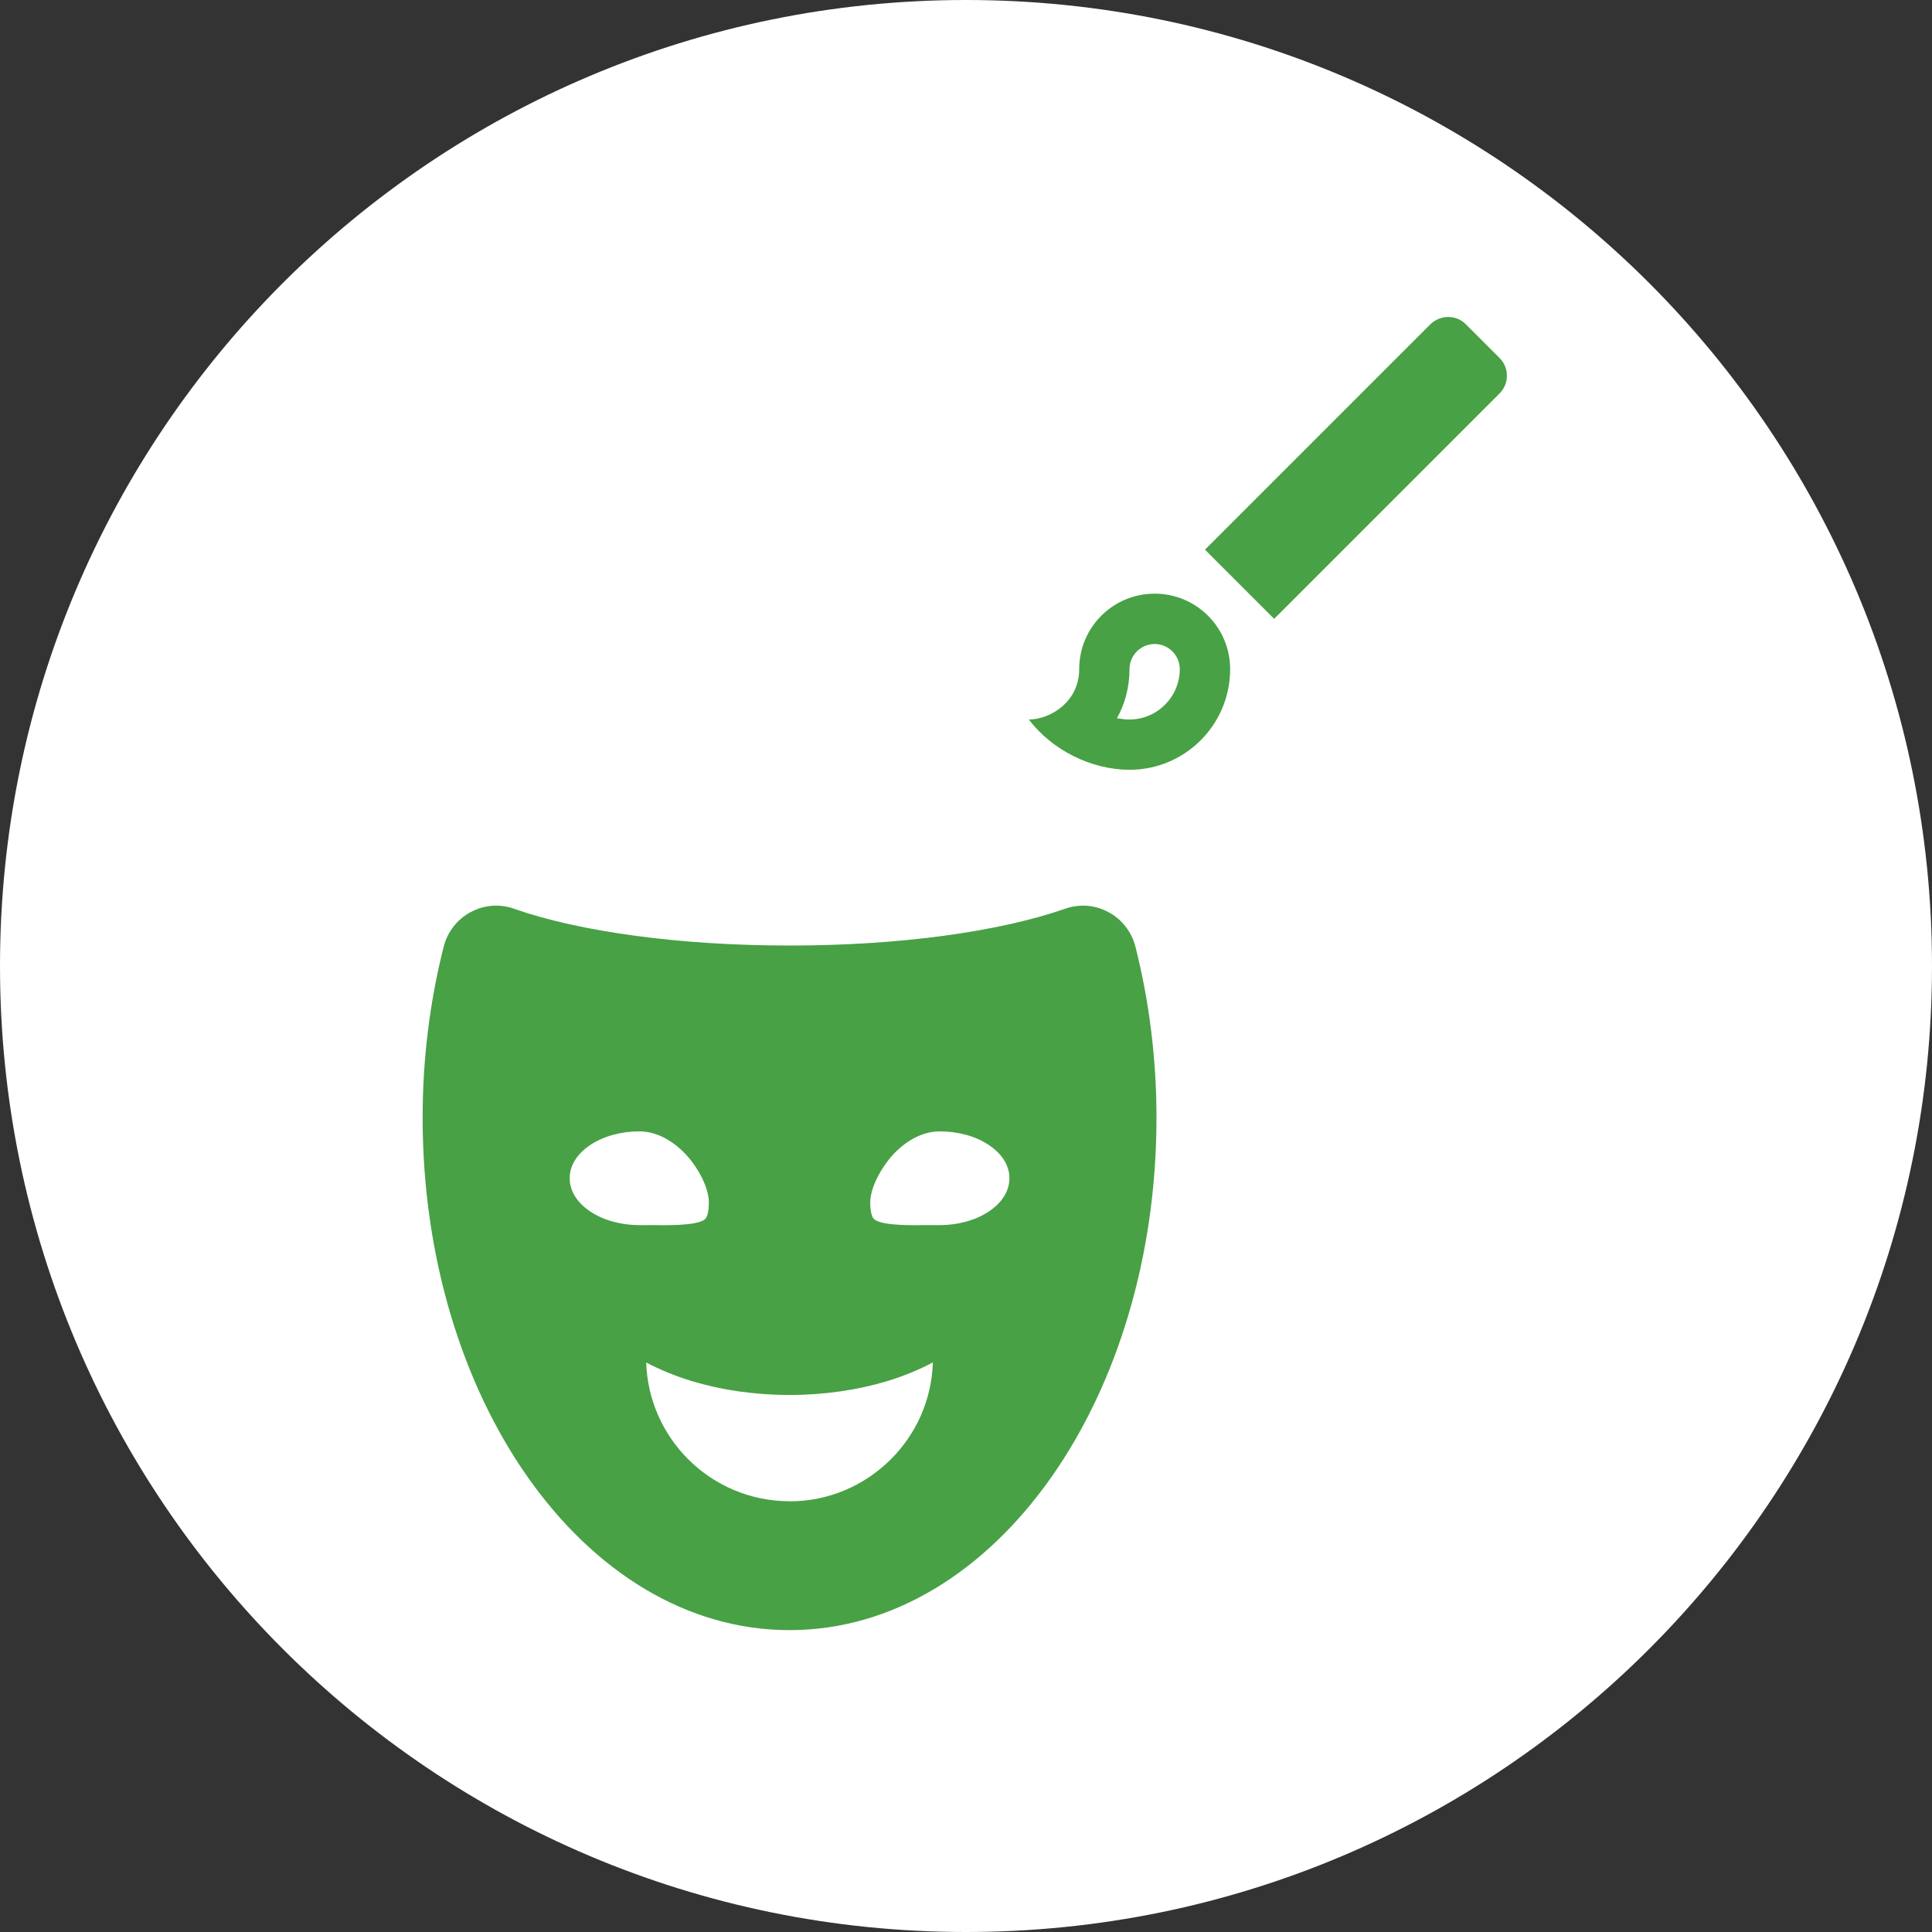 <svg width="32" height="32" viewBox="0 0 32 32" fill="none" xmlns="http://www.w3.org/2000/svg">
<rect x="0" y="0" width="32" height="32" fill="#333333" stroke="none"/>
<path d="M16 32C24.837 32 32 24.837 32 16C32 7.163 24.837 0 16 0C7.163 0 0 7.163 0 16C0 24.837 7.163 32 16 32Z" fill="white"/>
<path d="M19.067 17.075C19.125 17.543 19.155 18.023 19.155 18.513C19.155 20.827 18.492 22.929 17.421 24.456C16.319 26.028 14.784 27 13.078 27C11.371 27 9.836 26.028 8.734 24.456C7.663 22.929 7 20.827 7 18.513C7 18.023 7.03 17.543 7.088 17.075C7.147 16.593 7.236 16.125 7.35 15.675L7.35 15.675C7.381 15.555 7.437 15.443 7.513 15.345C7.59 15.247 7.686 15.166 7.795 15.107H7.797C7.864 15.071 7.933 15.044 8.001 15.027C8.074 15.009 8.147 15 8.219 15C8.267 15 8.317 15.004 8.37 15.013C8.421 15.022 8.47 15.035 8.517 15.052L8.517 15.053C9.05 15.24 9.737 15.394 10.527 15.5C11.291 15.603 12.156 15.661 13.078 15.661C13.999 15.661 14.864 15.603 15.628 15.5C16.419 15.393 17.106 15.239 17.64 15.052L17.64 15.052C17.688 15.034 17.737 15.022 17.786 15.013H17.788C17.84 15.004 17.89 15 17.937 15C18.008 15 18.082 15.009 18.154 15.027C18.223 15.044 18.291 15.071 18.358 15.107C18.47 15.166 18.566 15.248 18.642 15.345C18.718 15.443 18.774 15.555 18.805 15.675L18.805 15.675C18.919 16.125 19.008 16.593 19.067 17.075ZM15.417 20.292C15.467 20.292 15.517 20.292 15.567 20.292C15.846 20.292 16.148 20.221 16.382 20.064C16.57 19.937 16.719 19.751 16.719 19.515C16.719 19.279 16.57 19.094 16.382 18.967C16.148 18.809 15.846 18.739 15.567 18.739C15.277 18.739 15.016 18.895 14.818 19.096C14.632 19.287 14.414 19.643 14.414 19.916C14.414 19.985 14.42 20.144 14.48 20.195C14.617 20.312 15.201 20.293 15.376 20.291C15.378 20.291 15.381 20.291 15.383 20.291C15.395 20.291 15.406 20.291 15.417 20.292ZM11.398 24.169C11.828 24.599 12.421 24.865 13.078 24.865H13.078V24.867C13.732 24.867 14.326 24.6 14.757 24.169C15.17 23.756 15.432 23.192 15.451 22.566C15.22 22.689 14.964 22.794 14.687 22.878C14.205 23.022 13.658 23.105 13.078 23.105C12.497 23.105 11.95 23.023 11.468 22.878C11.191 22.794 10.934 22.689 10.703 22.567C10.723 23.192 10.985 23.756 11.398 24.169ZM10.744 20.292C10.756 20.291 10.767 20.291 10.779 20.291C10.954 20.293 11.538 20.312 11.675 20.195C11.735 20.144 11.741 19.985 11.741 19.916C11.741 19.668 11.56 19.35 11.402 19.168C11.198 18.932 10.91 18.739 10.588 18.739C10.309 18.739 10.007 18.809 9.773 18.967C9.585 19.094 9.436 19.279 9.436 19.515C9.436 19.751 9.585 19.937 9.773 20.064C10.007 20.221 10.309 20.292 10.588 20.292C10.64 20.292 10.692 20.292 10.744 20.292Z" fill="#48A145"/>
<path d="M19.125 10.667C19.354 10.667 19.541 10.854 19.541 11.083C19.541 11.542 19.166 11.917 18.708 11.917C18.637 11.917 18.57 11.908 18.5 11.896C18.629 11.667 18.708 11.392 18.708 11.083C18.708 10.854 18.895 10.667 19.125 10.667ZM23.987 5.25C23.879 5.25 23.774 5.292 23.691 5.371L19.958 9.104L21.104 10.25L24.837 6.517C25 6.354 25 6.092 24.837 5.929L24.279 5.371C24.195 5.287 24.091 5.25 23.987 5.25ZM19.125 9.833C18.433 9.833 17.875 10.392 17.875 11.083C17.875 11.629 17.391 11.917 17.041 11.917C17.424 12.425 18.079 12.75 18.708 12.75C19.629 12.75 20.375 12.004 20.375 11.083C20.375 10.392 19.816 9.833 19.125 9.833Z" fill="#48A145"/>
</svg>
